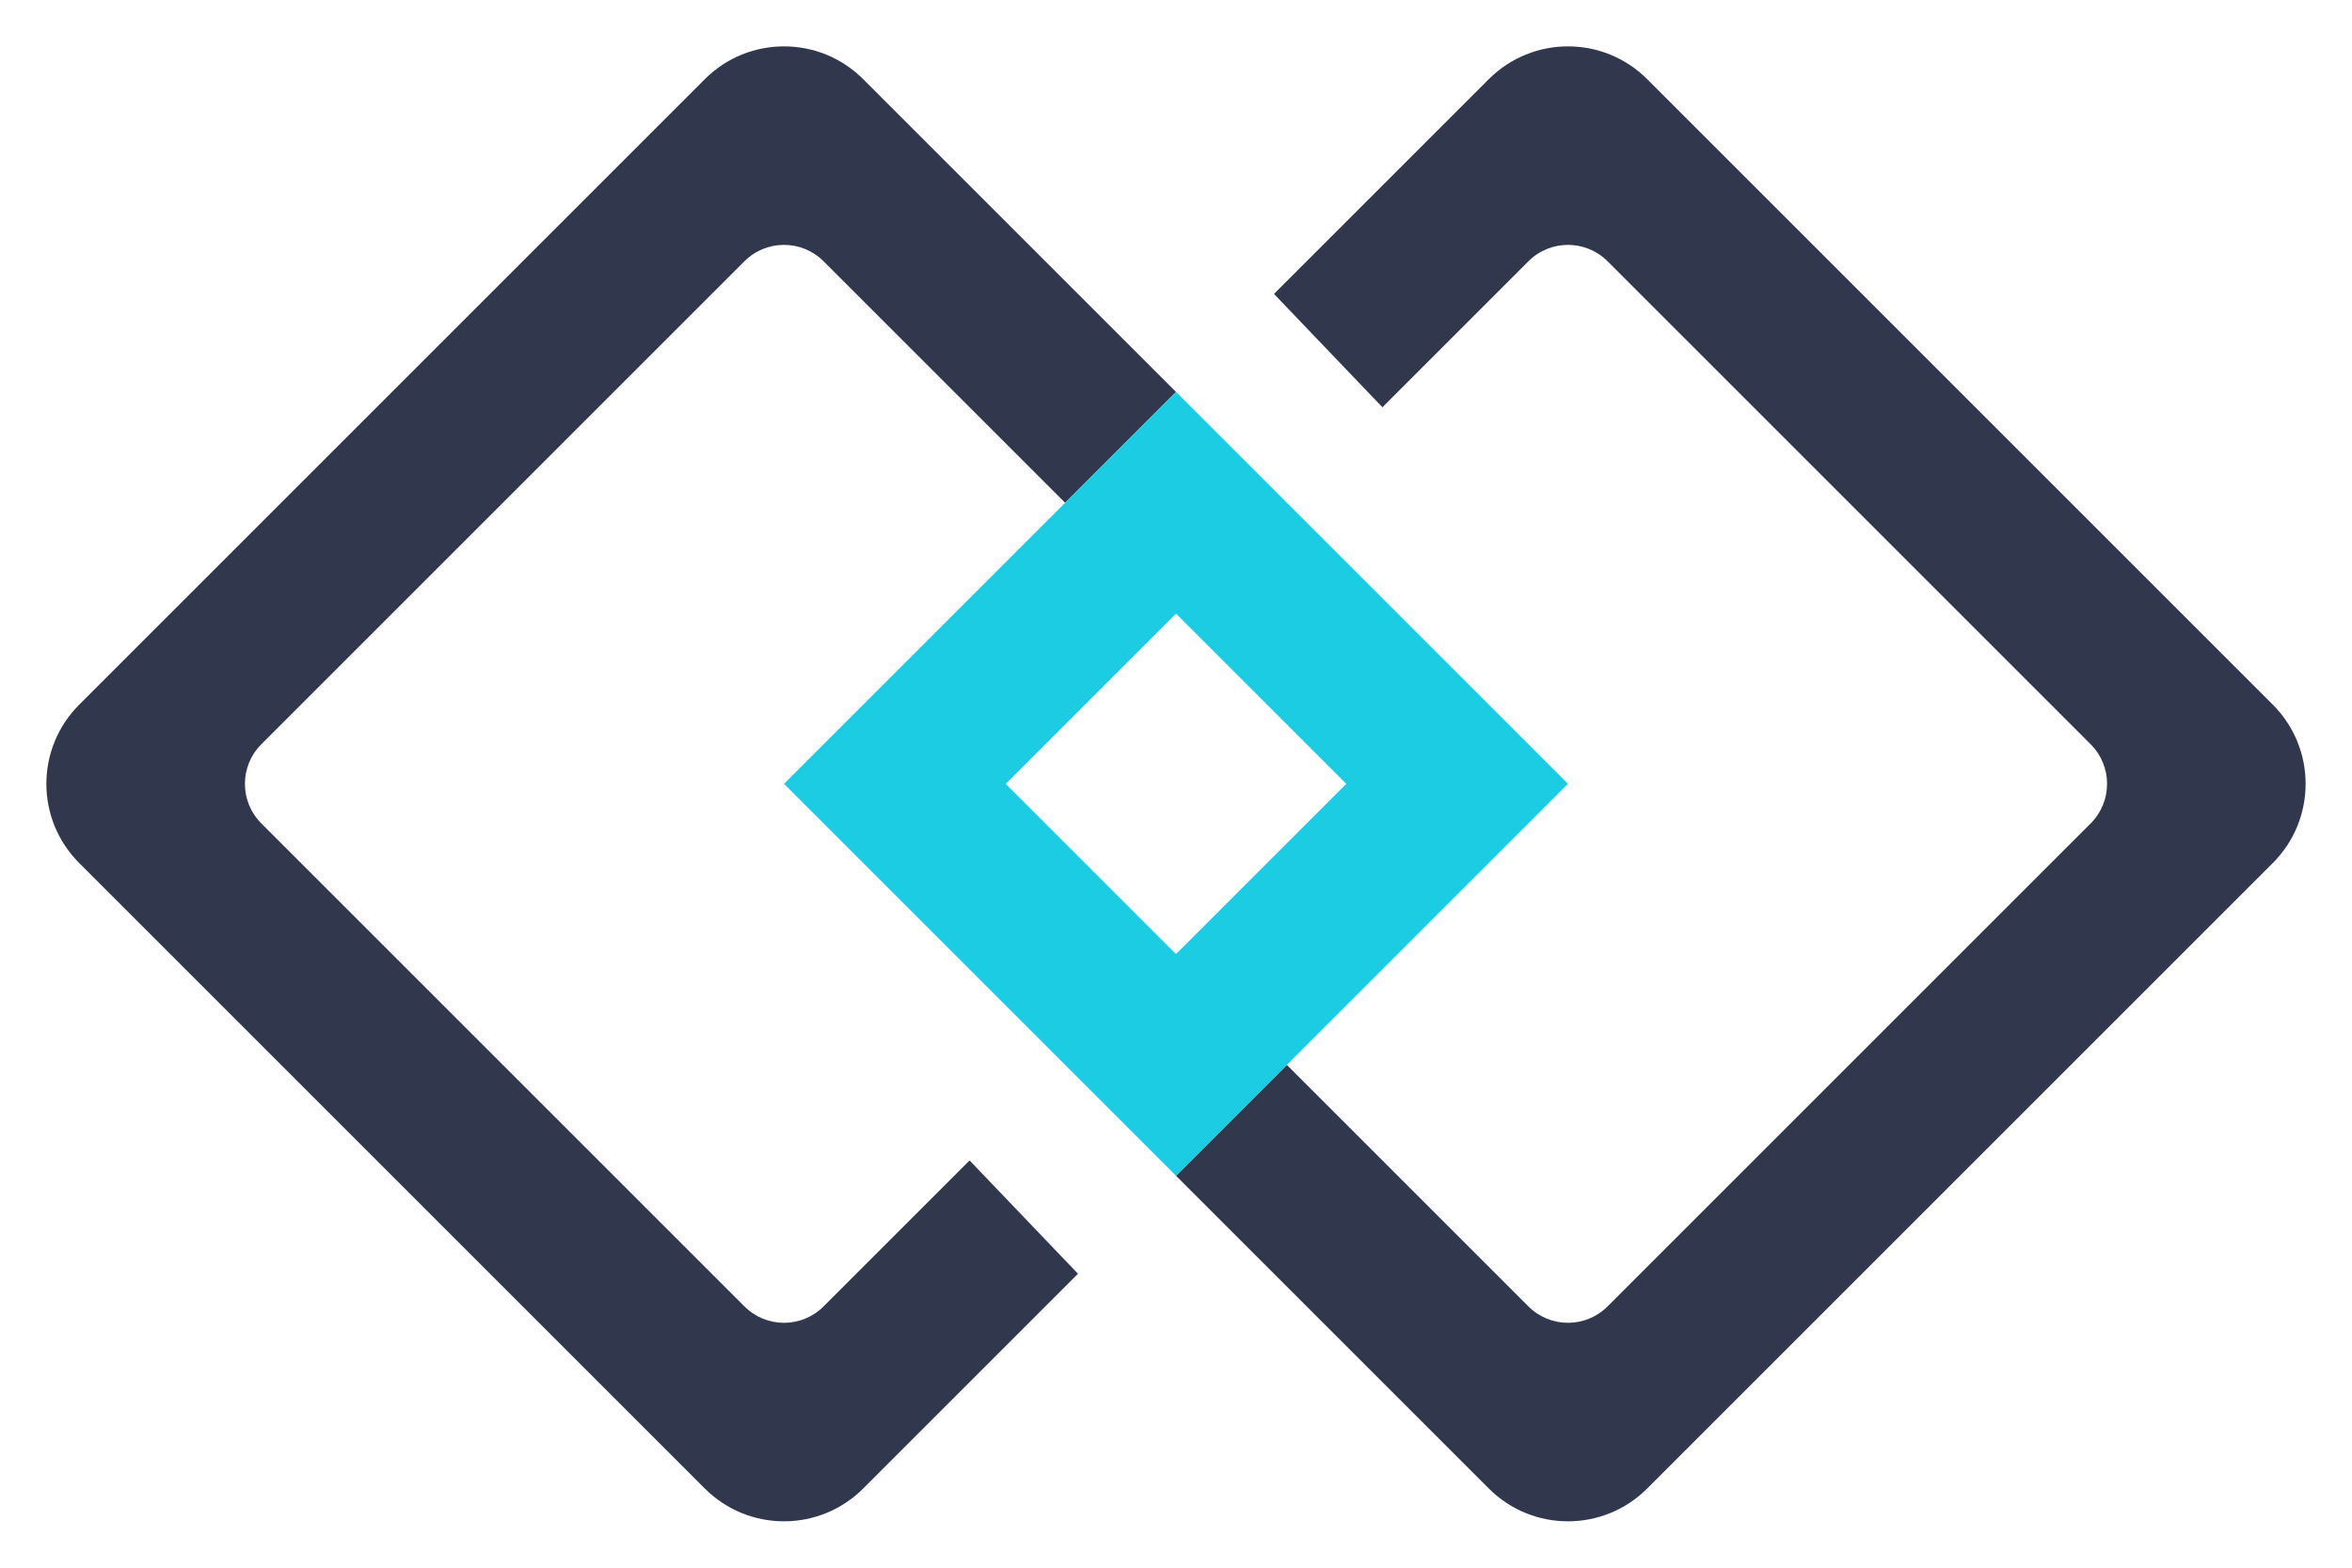 <svg width="42" height="28" viewBox="0 0 42 28" fill="none" xmlns="http://www.w3.org/2000/svg">
<path d="M13.293 4.667L4.667 13.293C4.276 13.683 4.276 14.317 4.667 14.707L13.293 23.333C13.683 23.724 14.317 23.724 14.707 23.333L17.314 20.726L19.25 22.75L15.414 26.586C14.633 27.367 13.367 27.367 12.586 26.586L1.414 15.414C0.633 14.633 0.633 13.367 1.414 12.586L12.586 1.414C13.367 0.633 14.633 0.633 15.414 1.414L21 7L19.02 8.98L14.707 4.667C14.317 4.276 13.683 4.276 13.293 4.667Z" fill="#31374D"/>
<path d="M22.98 19.02L27.293 23.333C27.683 23.724 28.317 23.724 28.707 23.333L37.333 14.707C37.724 14.317 37.724 13.683 37.333 13.293L28.707 4.667C28.317 4.276 27.683 4.276 27.293 4.667L24.686 7.274L22.75 5.25L26.586 1.414C27.367 0.633 28.633 0.633 29.414 1.414L40.586 12.586C41.367 13.367 41.367 14.633 40.586 15.414L29.414 26.586C28.633 27.367 27.367 27.367 26.586 26.586L21 21L22.98 19.02Z" fill="#31374D"/>
<path fill-rule="evenodd" clip-rule="evenodd" d="M22.98 19.02L28 14L21 7L19.02 8.98L14 14L21 21L22.98 19.02ZM21 10.96L17.96 14L21 17.04L24.04 14L21 10.96Z" fill="#1CCCE3"/>
</svg>
